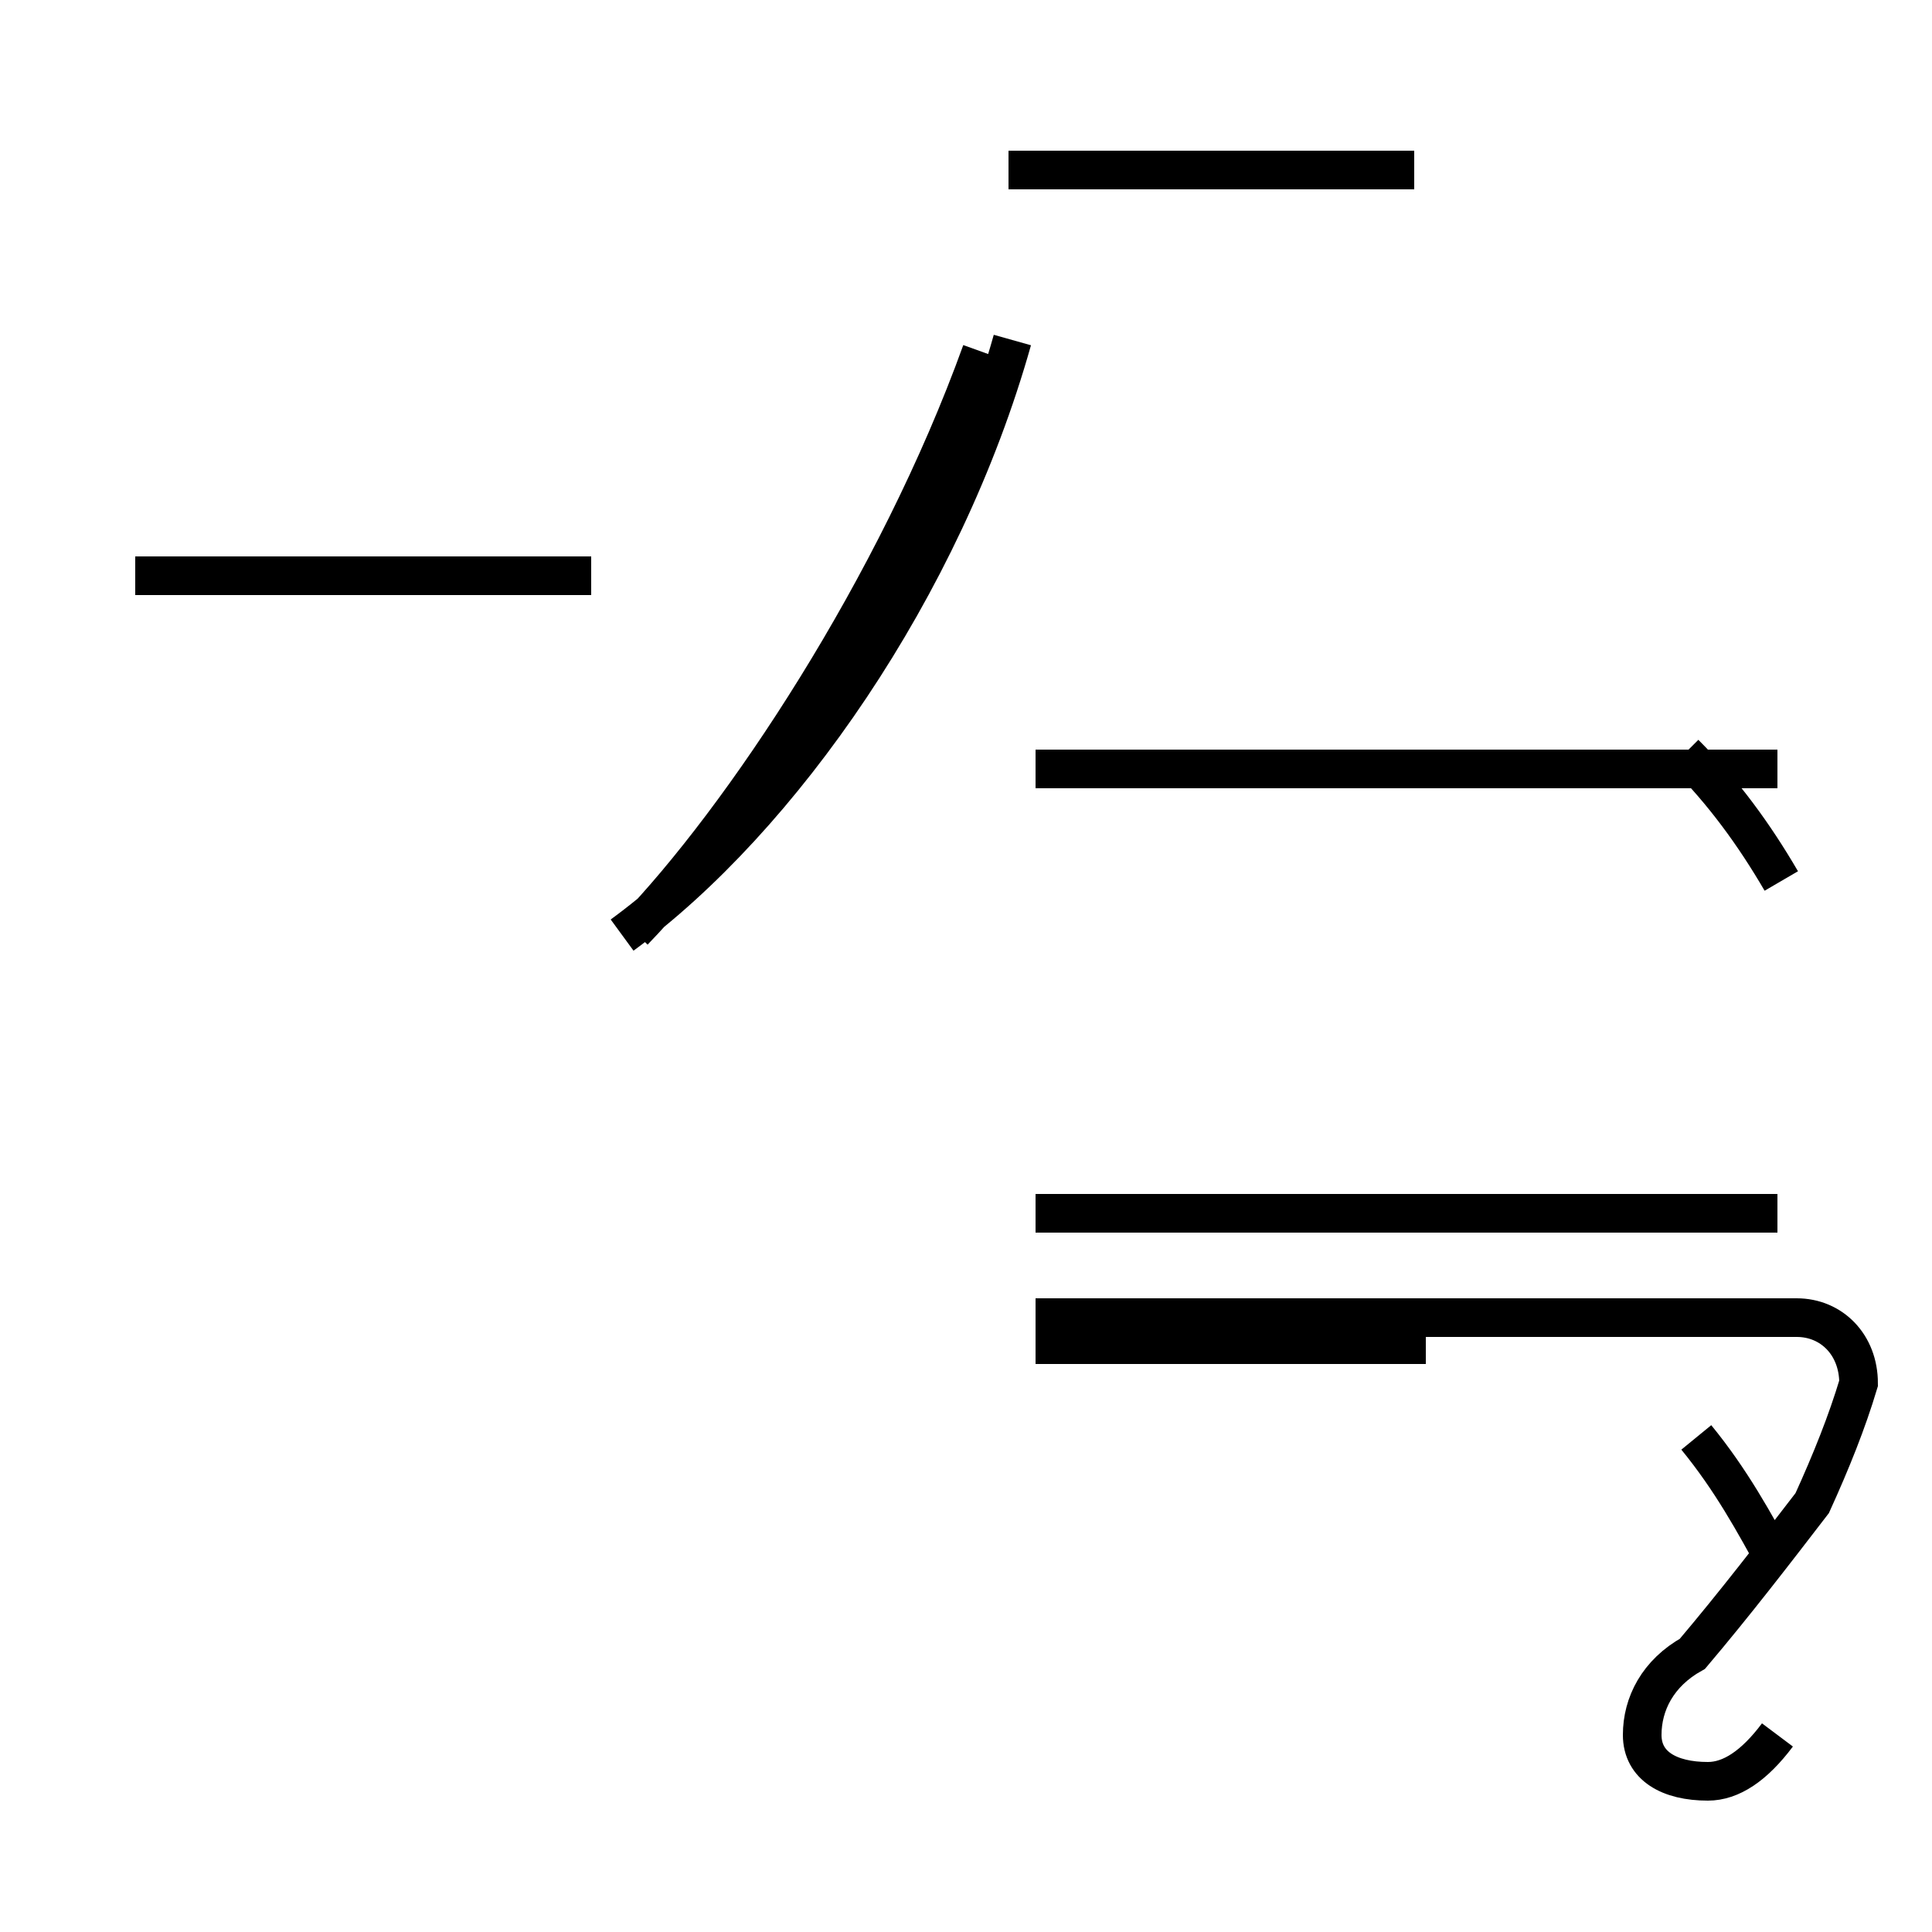 <?xml version='1.0' encoding='utf8'?>
<svg viewBox="0.0 -44.0 50.0 50.0" version="1.1" xmlns="http://www.w3.org/2000/svg">
<rect x="0.0" y="-44.0" width="50.0" height="50.0" fill="#808080" stroke="none"/>
<rect x="-1000" y="-1000" width="2000" height="2000" stroke="white" fill="white"/>
<g style="fill:none; stroke:#000000;  stroke-width:1">
<path d="M 3.5 29.1 L 15.3 29.1 M 16.1 19.8 C 20.2 22.8 24.4 28.8 26.2 35.2 M 16.4 19.9 C 19.2 22.8 23.2 28.8 25.4 34.9 M 46.1 21.2 C 45.4 22.4 44.6 23.5 43.6 24.5 M 36.6 39.6 L 26.1 39.6 M 46.0 12.6 L 26.8 12.6 M 36.9 9.2 L 26.8 9.2 M 46.0 -0.9 C 45.4 -1.7 44.8 -2.1 44.2 -2.1 C 43.2 -2.1 42.5 -1.7 42.5 -0.9 C 42.5 -0.1 42.9 0.7 43.8 1.2 C 44.9 2.5 45.9 3.8 46.9 5.1 C 47.4 6.2 47.8 7.2 48.1 8.2 C 48.1 9.2 47.4 9.9 46.5 9.9 L 26.8 9.9 M 46.0 24.1 L 26.8 24.1 M 46.0 3.5 C 45.4 4.6 44.8 5.7 43.9 6.8 " transform="scale(1, -1)" />
</g>
</svg>